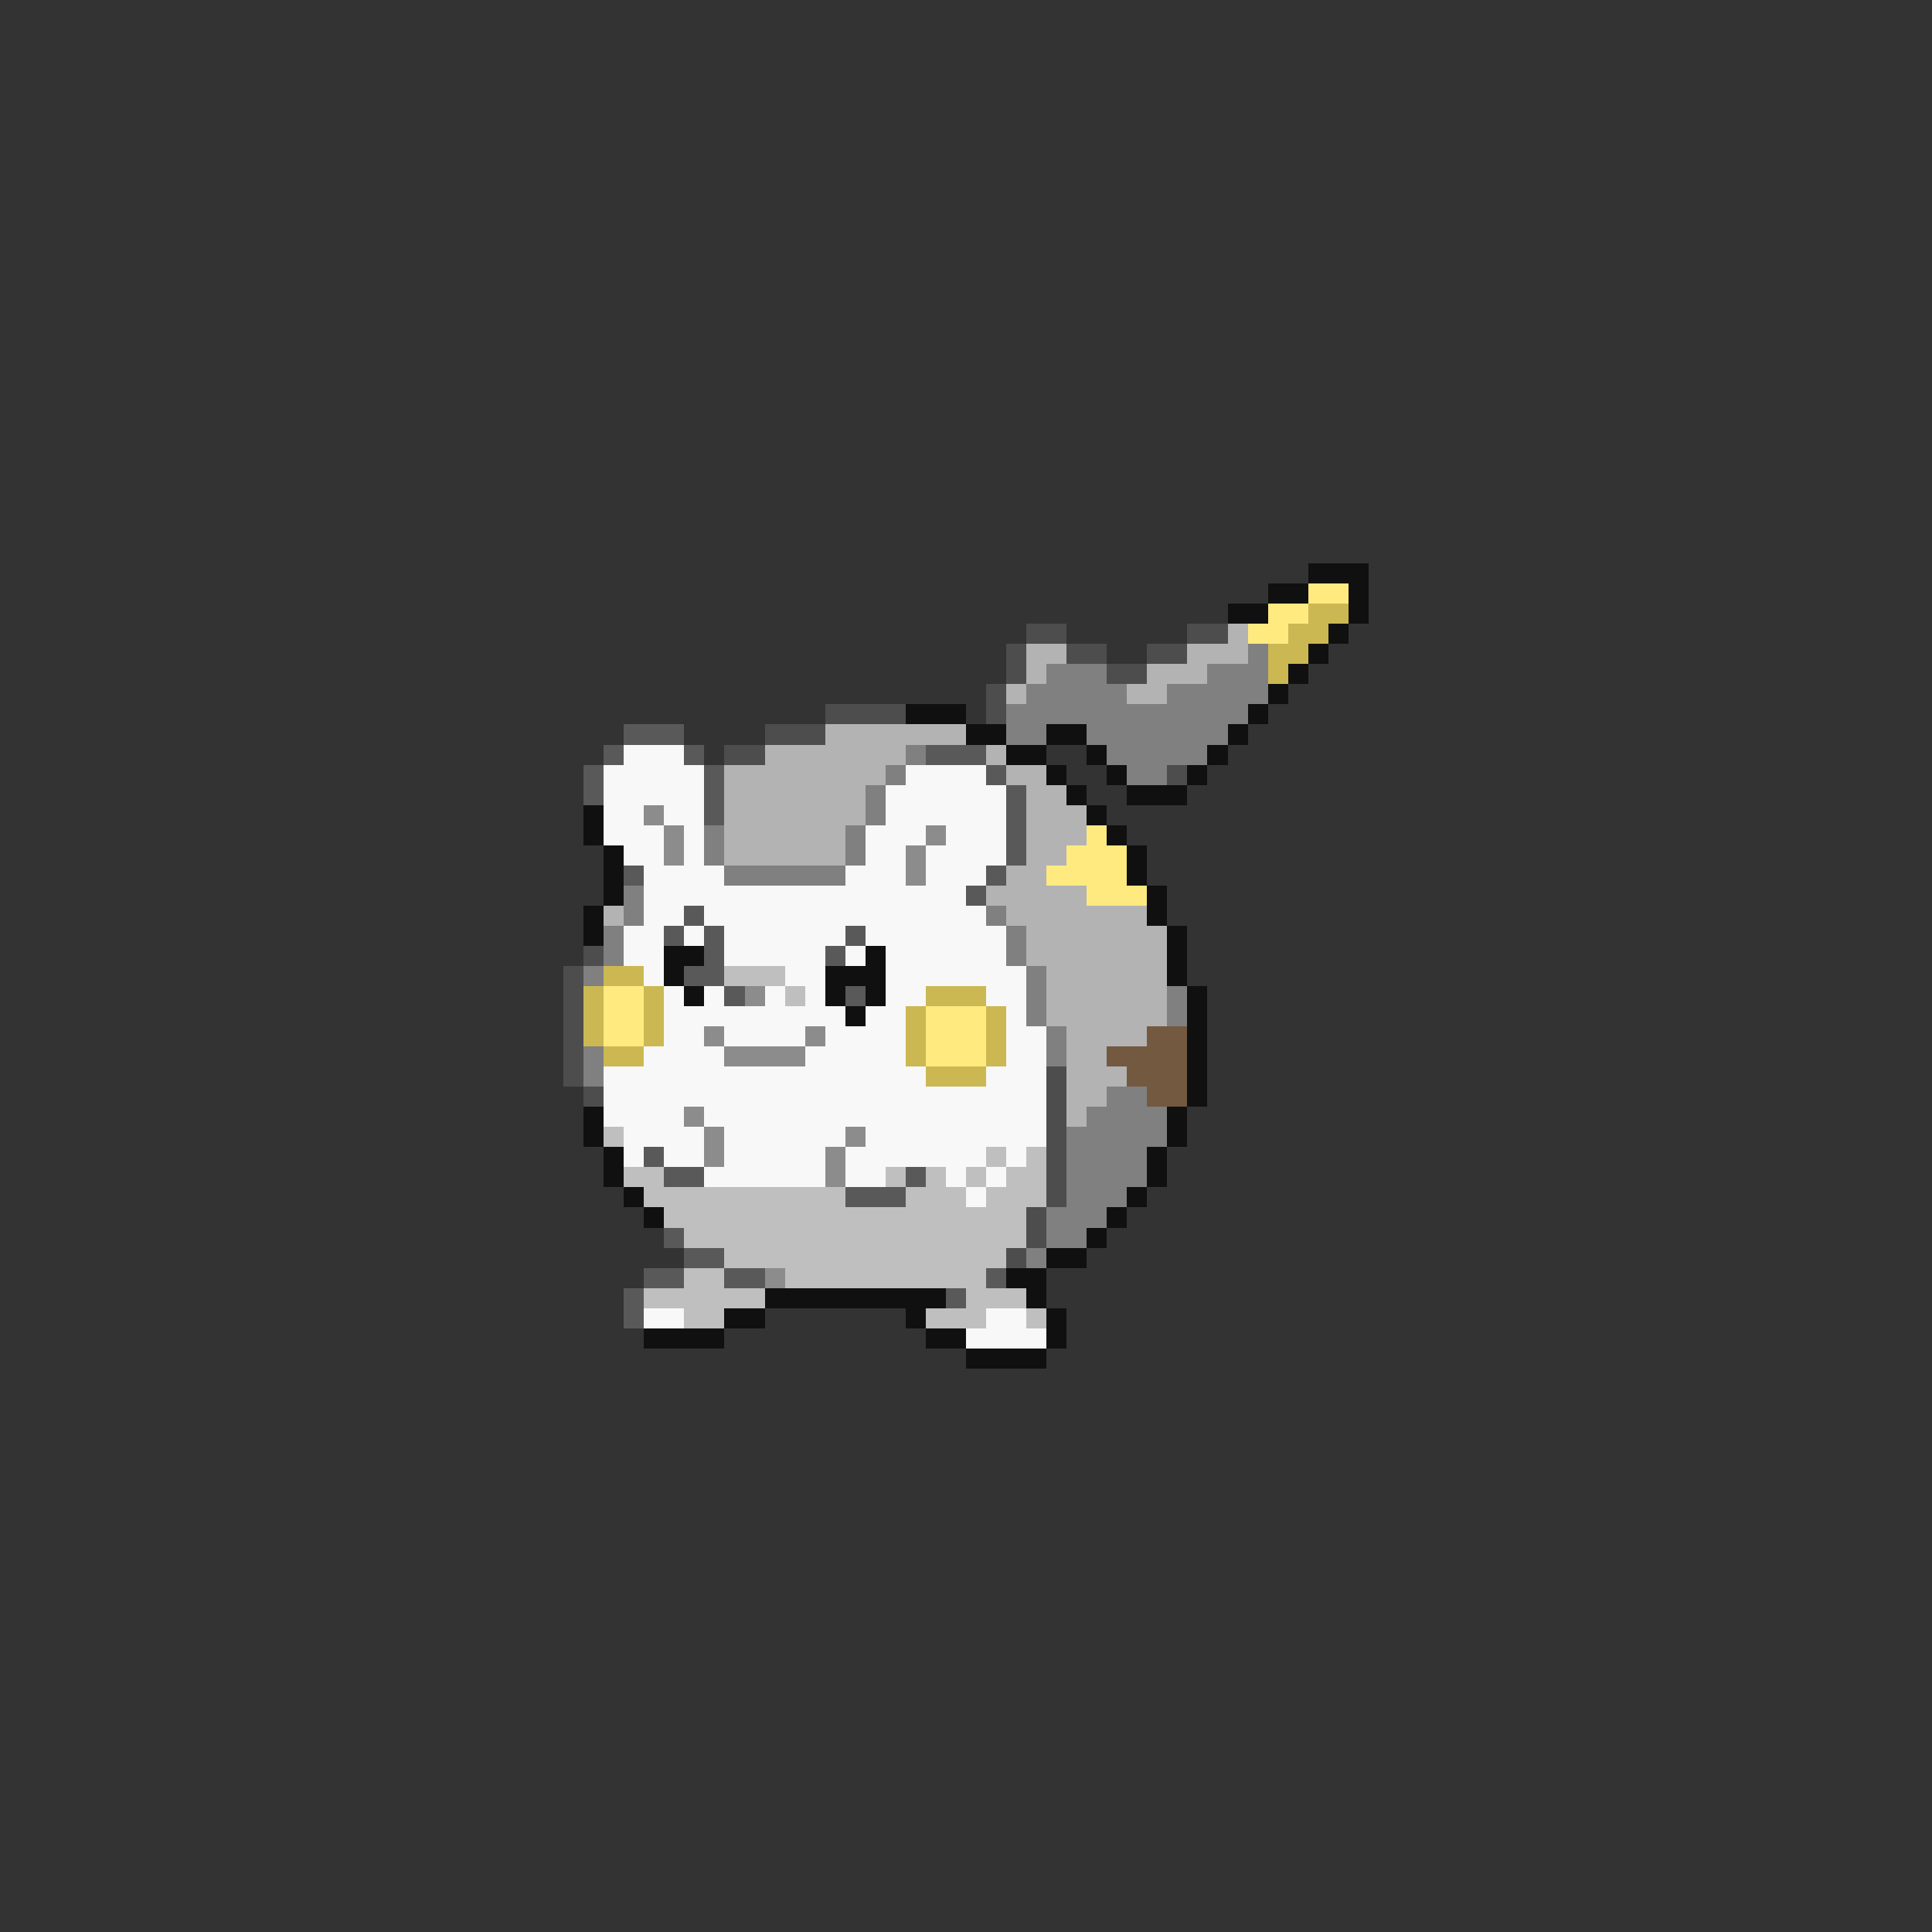 <svg xmlns="http://www.w3.org/2000/svg" viewBox="0 -0.5 96 96" shape-rendering="crispEdges">
<rect x="0" y="-0.5" width="96" height="96" fill="#333333" stroke="none"/>
<path stroke="#101010" d="M65 28h3M63 29h2M67 29h1M61 30h2M67 30h1M66 31h1M65 32h1M64 33h1M63 34h1M45 35h3M62 35h1M48 36h2M52 36h2M61 36h1M50 37h2M54 37h1M60 37h1M52 38h1M55 38h1M59 38h1M53 39h1M56 39h3M29 40h1M54 40h1M29 41h1M55 41h1M30 42h1M56 42h1M30 43h1M56 43h1M30 44h1M57 44h1M29 45h1M57 45h1M29 46h1M58 46h1M33 47h2M43 47h1M58 47h1M33 48h1M41 48h3M58 48h1M34 49h1M41 49h1M43 49h1M59 49h1M42 50h1M59 50h1M59 51h1M59 52h1M59 53h1M59 54h1M29 55h1M58 55h1M29 56h1M58 56h1M30 57h1M57 57h1M30 58h1M57 58h1M31 59h1M56 59h1M32 60h1M55 60h1M54 61h1M52 62h2M50 63h2M38 64h9M51 64h1M36 65h2M45 65h1M52 65h1M32 66h4M46 66h2M52 66h1M48 67h4" />
<path stroke="#ffea80" d="M65 29h2M63 30h2M62 31h2M54 41h1M53 42h3M52 43h4M54 44h3M30 49h2M30 50h2M46 50h3M30 51h2M46 51h3M46 52h3" />
<path stroke="#ccb852" d="M65 30h2M64 31h2M63 32h2M63 33h1M30 48h2M29 49h1M32 49h1M46 49h3M29 50h1M32 50h1M45 50h1M49 50h1M29 51h1M32 51h1M45 51h1M49 51h1M30 52h2M45 52h1M49 52h1M46 53h3" />
<path stroke="#4d4d4d" d="M51 31h2M59 31h2M50 32h1M53 32h2M57 32h2M50 33h1M55 33h2M49 34h1M41 35h4M49 35h1M38 36h3M36 37h2M58 38h1M29 47h1M28 48h1M28 49h1M28 50h1M28 51h1M28 52h1M28 53h1M52 53h1M29 54h1M52 54h1M52 55h1M52 56h1M52 57h1M52 58h1M52 59h1M51 60h1M51 61h1M50 62h1" />
<path stroke="#b3b3b3" d="M61 31h1M51 32h2M59 32h3M51 33h1M57 33h3M50 34h1M56 34h2M41 36h7M38 37h7M49 37h1M36 38h8M50 38h2M36 39h7M51 39h2M36 40h7M51 40h3M36 41h6M51 41h3M36 42h6M51 42h2M50 43h2M49 44h5M30 45h1M50 45h7M51 46h7M51 47h7M52 48h6M52 49h6M52 50h6M53 51h4M53 52h2M53 53h3M53 54h2M53 55h1" />
<path stroke="#808080" d="M62 32h1M52 33h3M60 33h3M51 34h5M58 34h5M50 35h12M50 36h2M54 36h7M45 37h1M55 37h5M44 38h1M56 38h2M43 39h1M43 40h1M35 41h1M42 41h1M35 42h1M42 42h1M36 43h6M31 44h1M31 45h1M49 45h1M30 46h1M50 46h1M30 47h1M50 47h1M29 48h1M51 48h1M51 49h1M58 49h1M51 50h1M58 50h1M52 51h1M29 52h1M52 52h1M29 53h1M55 54h2M54 55h4M53 56h5M53 57h4M53 58h4M53 59h3M52 60h3M52 61h2M51 62h1" />
<path stroke="#595959" d="M31 36h3M30 37h1M34 37h1M46 37h3M29 38h1M35 38h1M49 38h1M29 39h1M35 39h1M50 39h1M35 40h1M50 40h1M50 41h1M50 42h1M31 43h1M49 43h1M48 44h1M34 45h1M33 46h1M35 46h1M42 46h1M35 47h1M41 47h1M34 48h2M36 49h1M42 49h1M32 57h1M33 58h2M45 58h1M42 59h3M33 61h1M34 62h2M32 63h2M36 63h2M49 63h1M31 64h1M47 64h1M31 65h1" />
<path stroke="#f8f8f8" d="M31 37h3M30 38h5M45 38h4M30 39h5M44 39h6M30 40h2M33 40h2M44 40h6M30 41h3M34 41h1M43 41h3M47 41h3M31 42h2M34 42h1M43 42h2M46 42h4M32 43h4M42 43h3M46 43h3M32 44h16M32 45h2M35 45h14M31 46h2M34 46h1M36 46h6M43 46h7M31 47h2M36 47h5M42 47h1M44 47h6M32 48h1M39 48h2M44 48h7M33 49h1M35 49h1M38 49h1M40 49h1M44 49h2M49 49h2M33 50h9M43 50h2M50 50h1M33 51h2M36 51h4M41 51h4M50 51h2M32 52h4M40 52h5M50 52h2M30 53h16M49 53h3M30 54h22M30 55h4M35 55h17M31 56h4M36 56h6M43 56h9M31 57h1M33 57h2M36 57h5M42 57h7M50 57h1M35 58h6M42 58h2M47 58h1M49 58h1M48 59h1M32 65h2M49 65h2M48 66h4" />
<path stroke="#8c8c8c" d="M32 40h1M33 41h1M46 41h1M33 42h1M45 42h1M45 43h1M37 49h1M35 51h1M40 51h1M36 52h4M34 55h1M35 56h1M42 56h1M35 57h1M41 57h1M41 58h1M38 63h1" />
<path stroke="#bfbfbf" d="M36 48h3M39 49h1M30 56h1M49 57h1M51 57h1M31 58h2M44 58h1M46 58h1M48 58h1M50 58h2M32 59h10M45 59h3M49 59h3M33 60h18M34 61h17M36 62h14M34 63h2M39 63h10M32 64h6M48 64h3M34 65h2M46 65h3M51 65h1" />
<path stroke="#73593f" d="M57 51h2M55 52h4M56 53h3M57 54h2" />
</svg>
